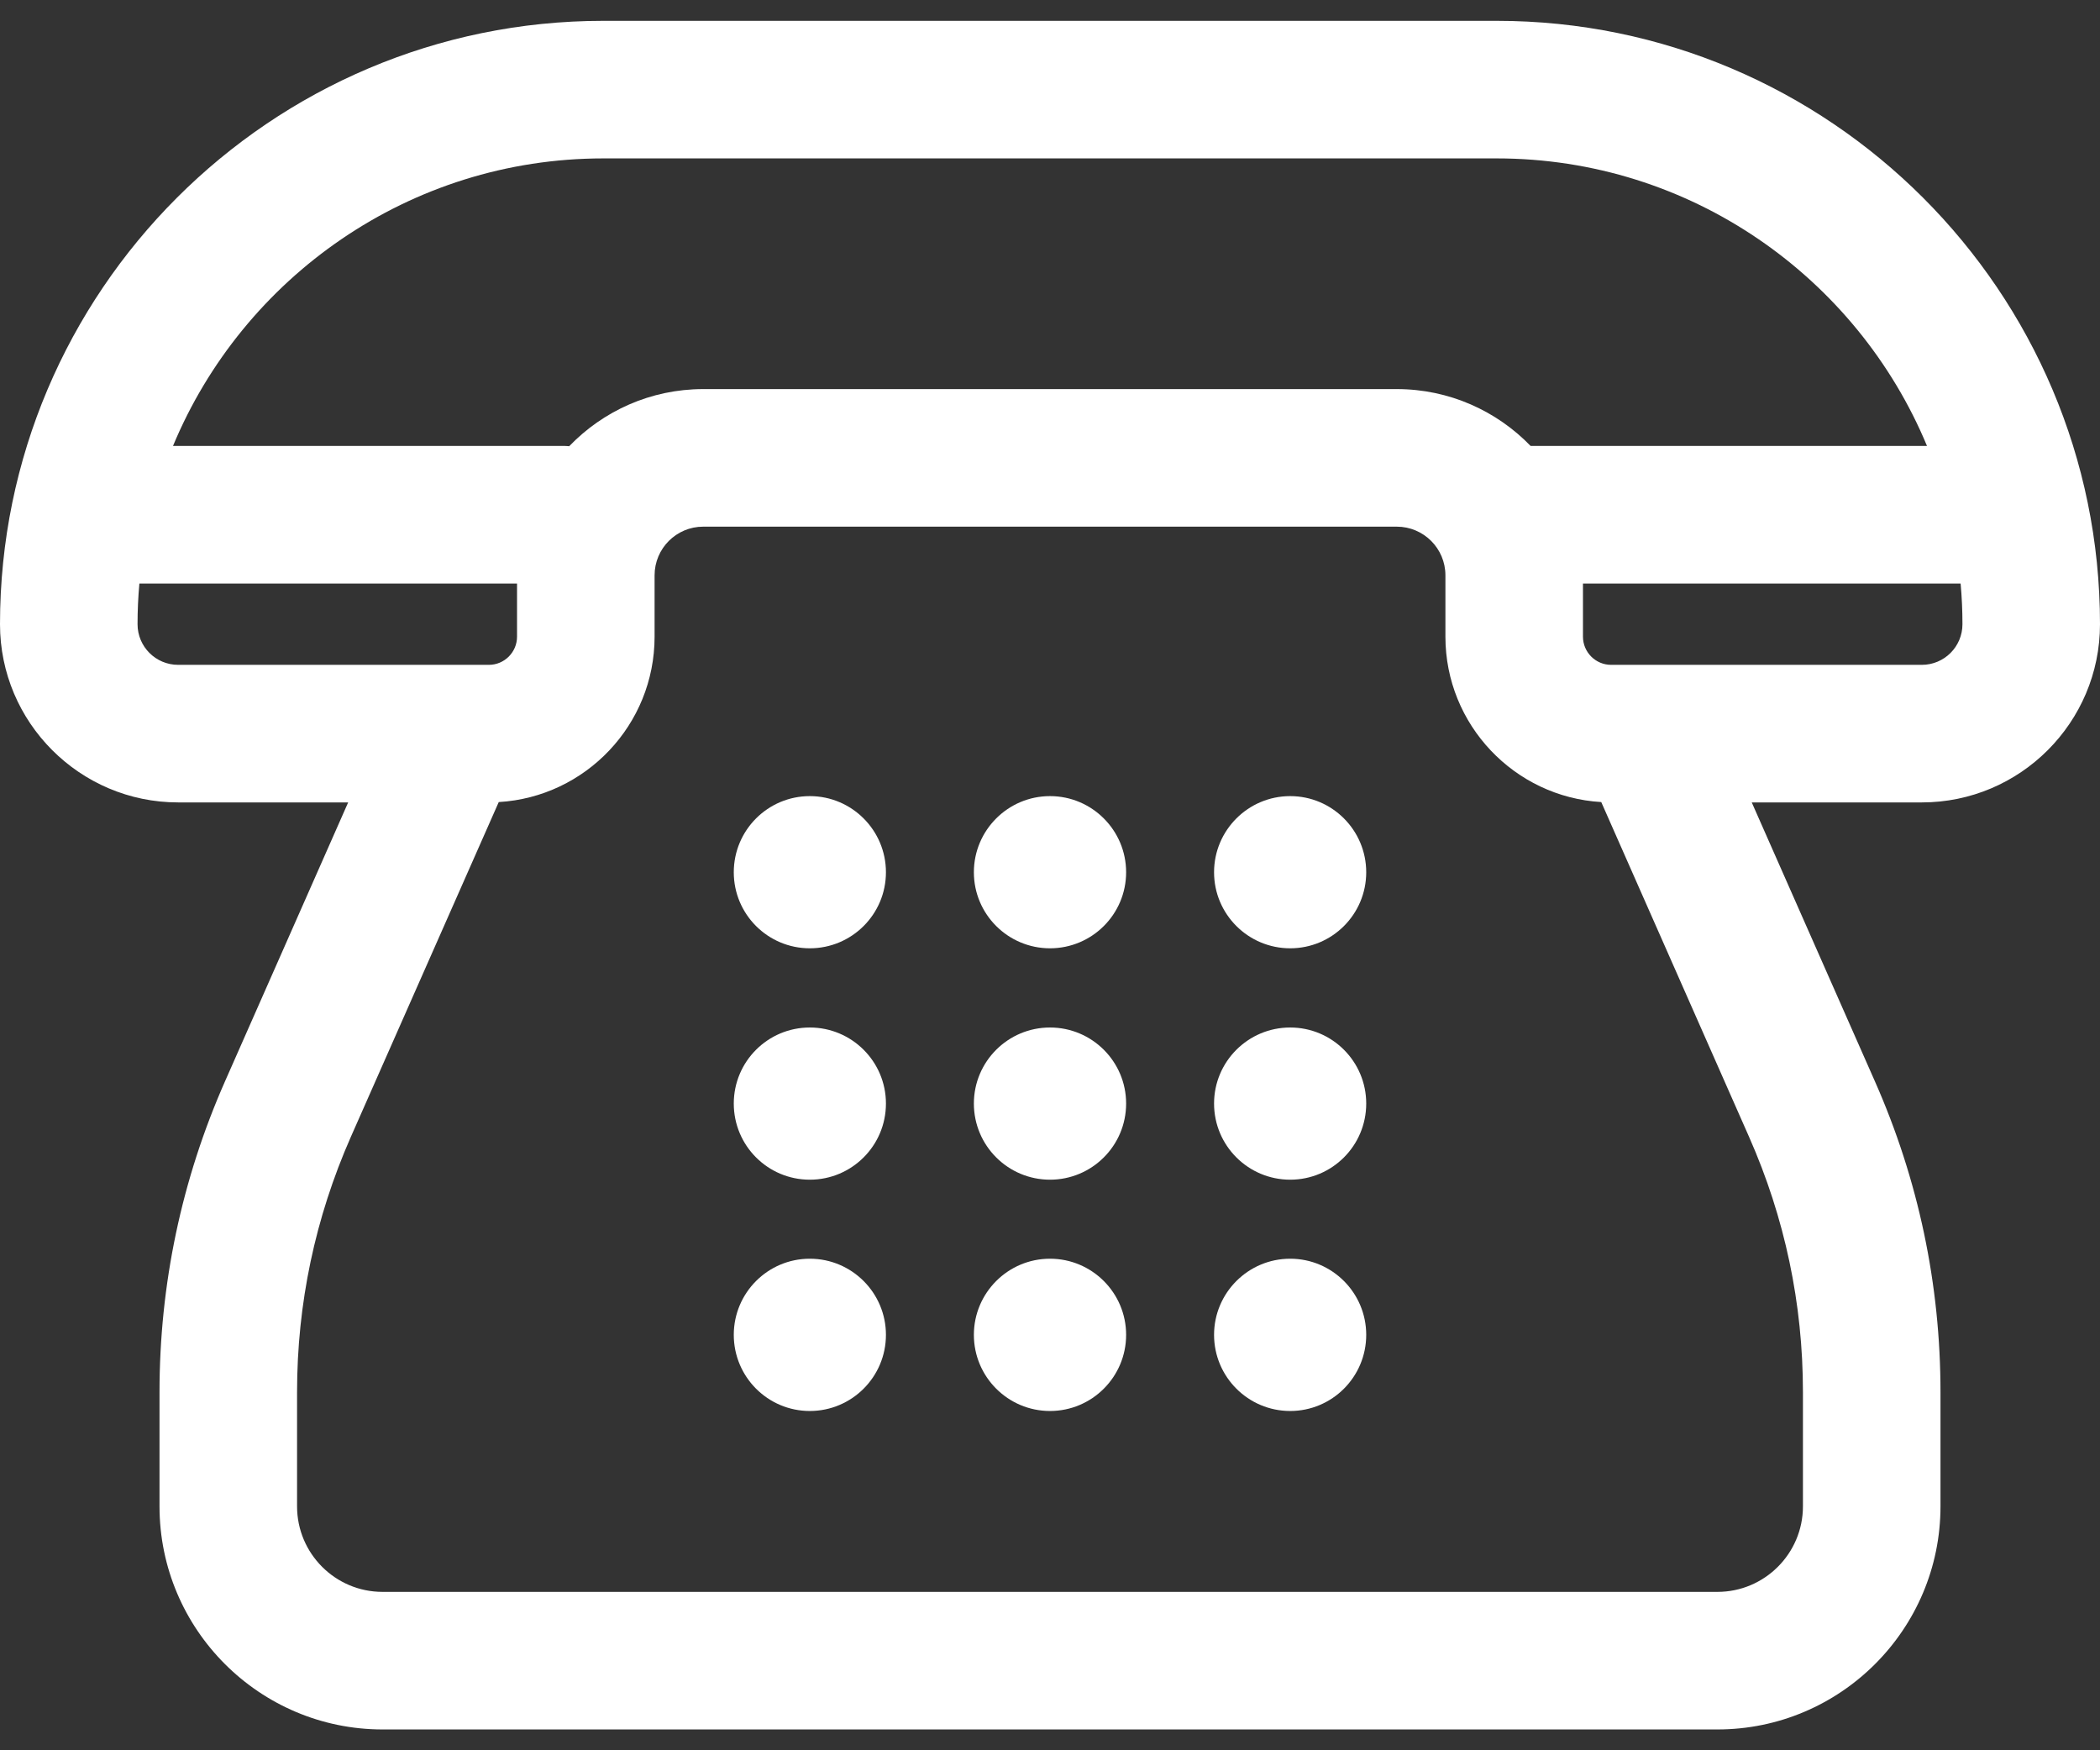 <svg width="24" height="20" viewBox="0 0 24 20" fill="none" xmlns="http://www.w3.org/2000/svg">
<rect x="0" y="0" width="24" height="20" fill="#333333" stroke="none"/>
<path d="M24 7.133C24 3.331 20.907 0.238 17.105 0.238H6.895C3.093 0.238 0 3.331 0 7.133C0 8.255 0.913 9.169 2.036 9.169H3.979L2.572 12.355C2.075 13.481 1.823 14.677 1.823 15.908V17.213C1.823 18.619 2.967 19.762 4.372 19.762H19.628C21.033 19.762 22.177 18.619 22.177 17.213V15.908C22.177 14.677 21.925 13.481 21.427 12.355L20.02 9.169H21.964C23.087 9.169 24 8.255 24 7.133ZM6.895 1.81H17.105V1.81C19.319 1.81 21.222 3.169 22.023 5.096H17.493C17.106 4.696 16.563 4.446 15.963 4.446H8.037C7.436 4.446 6.892 4.697 6.505 5.099C6.49 5.098 6.475 5.096 6.46 5.096H1.977C2.778 3.169 4.681 1.81 6.895 1.81ZM2.036 7.597C1.78 7.597 1.572 7.389 1.572 7.133C1.572 6.976 1.579 6.822 1.593 6.668H5.909V7.275C5.909 7.452 5.765 7.597 5.587 7.597H2.036V7.597ZM20.605 15.907V17.213C20.605 17.752 20.166 18.19 19.628 18.19H4.372C3.833 18.19 3.395 17.752 3.395 17.213V15.907C3.395 14.896 3.602 13.915 4.01 12.99L5.7 9.165C6.692 9.107 7.481 8.282 7.481 7.275V6.574C7.481 6.267 7.73 6.018 8.037 6.018H15.963C16.27 6.018 16.519 6.267 16.519 6.574V7.275C16.519 8.281 17.308 9.107 18.3 9.165L19.989 12.99C20.398 13.915 20.605 14.896 20.605 15.907ZM18.413 7.597V7.597C18.235 7.597 18.091 7.452 18.091 7.275V6.668H22.407C22.421 6.822 22.428 6.976 22.428 7.133C22.428 7.389 22.22 7.597 21.964 7.597H18.413V7.597Z" fill="white"/>
<path d="M9.255 10.836C9.735 10.836 10.125 10.447 10.125 9.967C10.125 9.487 9.735 9.097 9.255 9.097C8.775 9.097 8.386 9.487 8.386 9.967C8.386 10.447 8.775 10.836 9.255 10.836Z" fill="white"/>
<path d="M12 10.836C12.48 10.836 12.87 10.447 12.87 9.967C12.87 9.487 12.48 9.097 12 9.097C11.52 9.097 11.13 9.487 11.13 9.967C11.13 10.447 11.52 10.836 12 10.836Z" fill="white"/>
<path d="M14.745 10.836C15.225 10.836 15.614 10.447 15.614 9.967C15.614 9.487 15.225 9.097 14.745 9.097C14.265 9.097 13.875 9.487 13.875 9.967C13.875 10.447 14.265 10.836 14.745 10.836Z" fill="white"/>
<path d="M9.255 13.48C9.735 13.48 10.125 13.091 10.125 12.61C10.125 12.13 9.735 11.741 9.255 11.741C8.775 11.741 8.386 12.13 8.386 12.61C8.386 13.091 8.775 13.48 9.255 13.48Z" fill="white"/>
<path d="M12 13.48C12.48 13.48 12.87 13.091 12.87 12.61C12.87 12.13 12.48 11.741 12 11.741C11.52 11.741 11.13 12.13 11.13 12.61C11.13 13.091 11.52 13.48 12 13.48Z" fill="white"/>
<path d="M14.745 13.48C15.225 13.48 15.614 13.091 15.614 12.61C15.614 12.13 15.225 11.741 14.745 11.741C14.265 11.741 13.875 12.13 13.875 12.61C13.875 13.091 14.265 13.48 14.745 13.48Z" fill="white"/>
<path d="M9.255 16.123C9.735 16.123 10.125 15.733 10.125 15.253C10.125 14.773 9.735 14.383 9.255 14.383C8.775 14.383 8.386 14.773 8.386 15.253C8.386 15.733 8.775 16.123 9.255 16.123Z" fill="white"/>
<path d="M12 16.123C12.48 16.123 12.87 15.733 12.87 15.253C12.87 14.773 12.48 14.383 12 14.383C11.52 14.383 11.13 14.773 11.13 15.253C11.13 15.733 11.52 16.123 12 16.123Z" fill="white"/>
<path d="M14.745 16.123C15.225 16.123 15.614 15.733 15.614 15.253C15.614 14.773 15.225 14.383 14.745 14.383C14.265 14.383 13.875 14.773 13.875 15.253C13.875 15.733 14.265 16.123 14.745 16.123Z" fill="white"/>
</svg>
